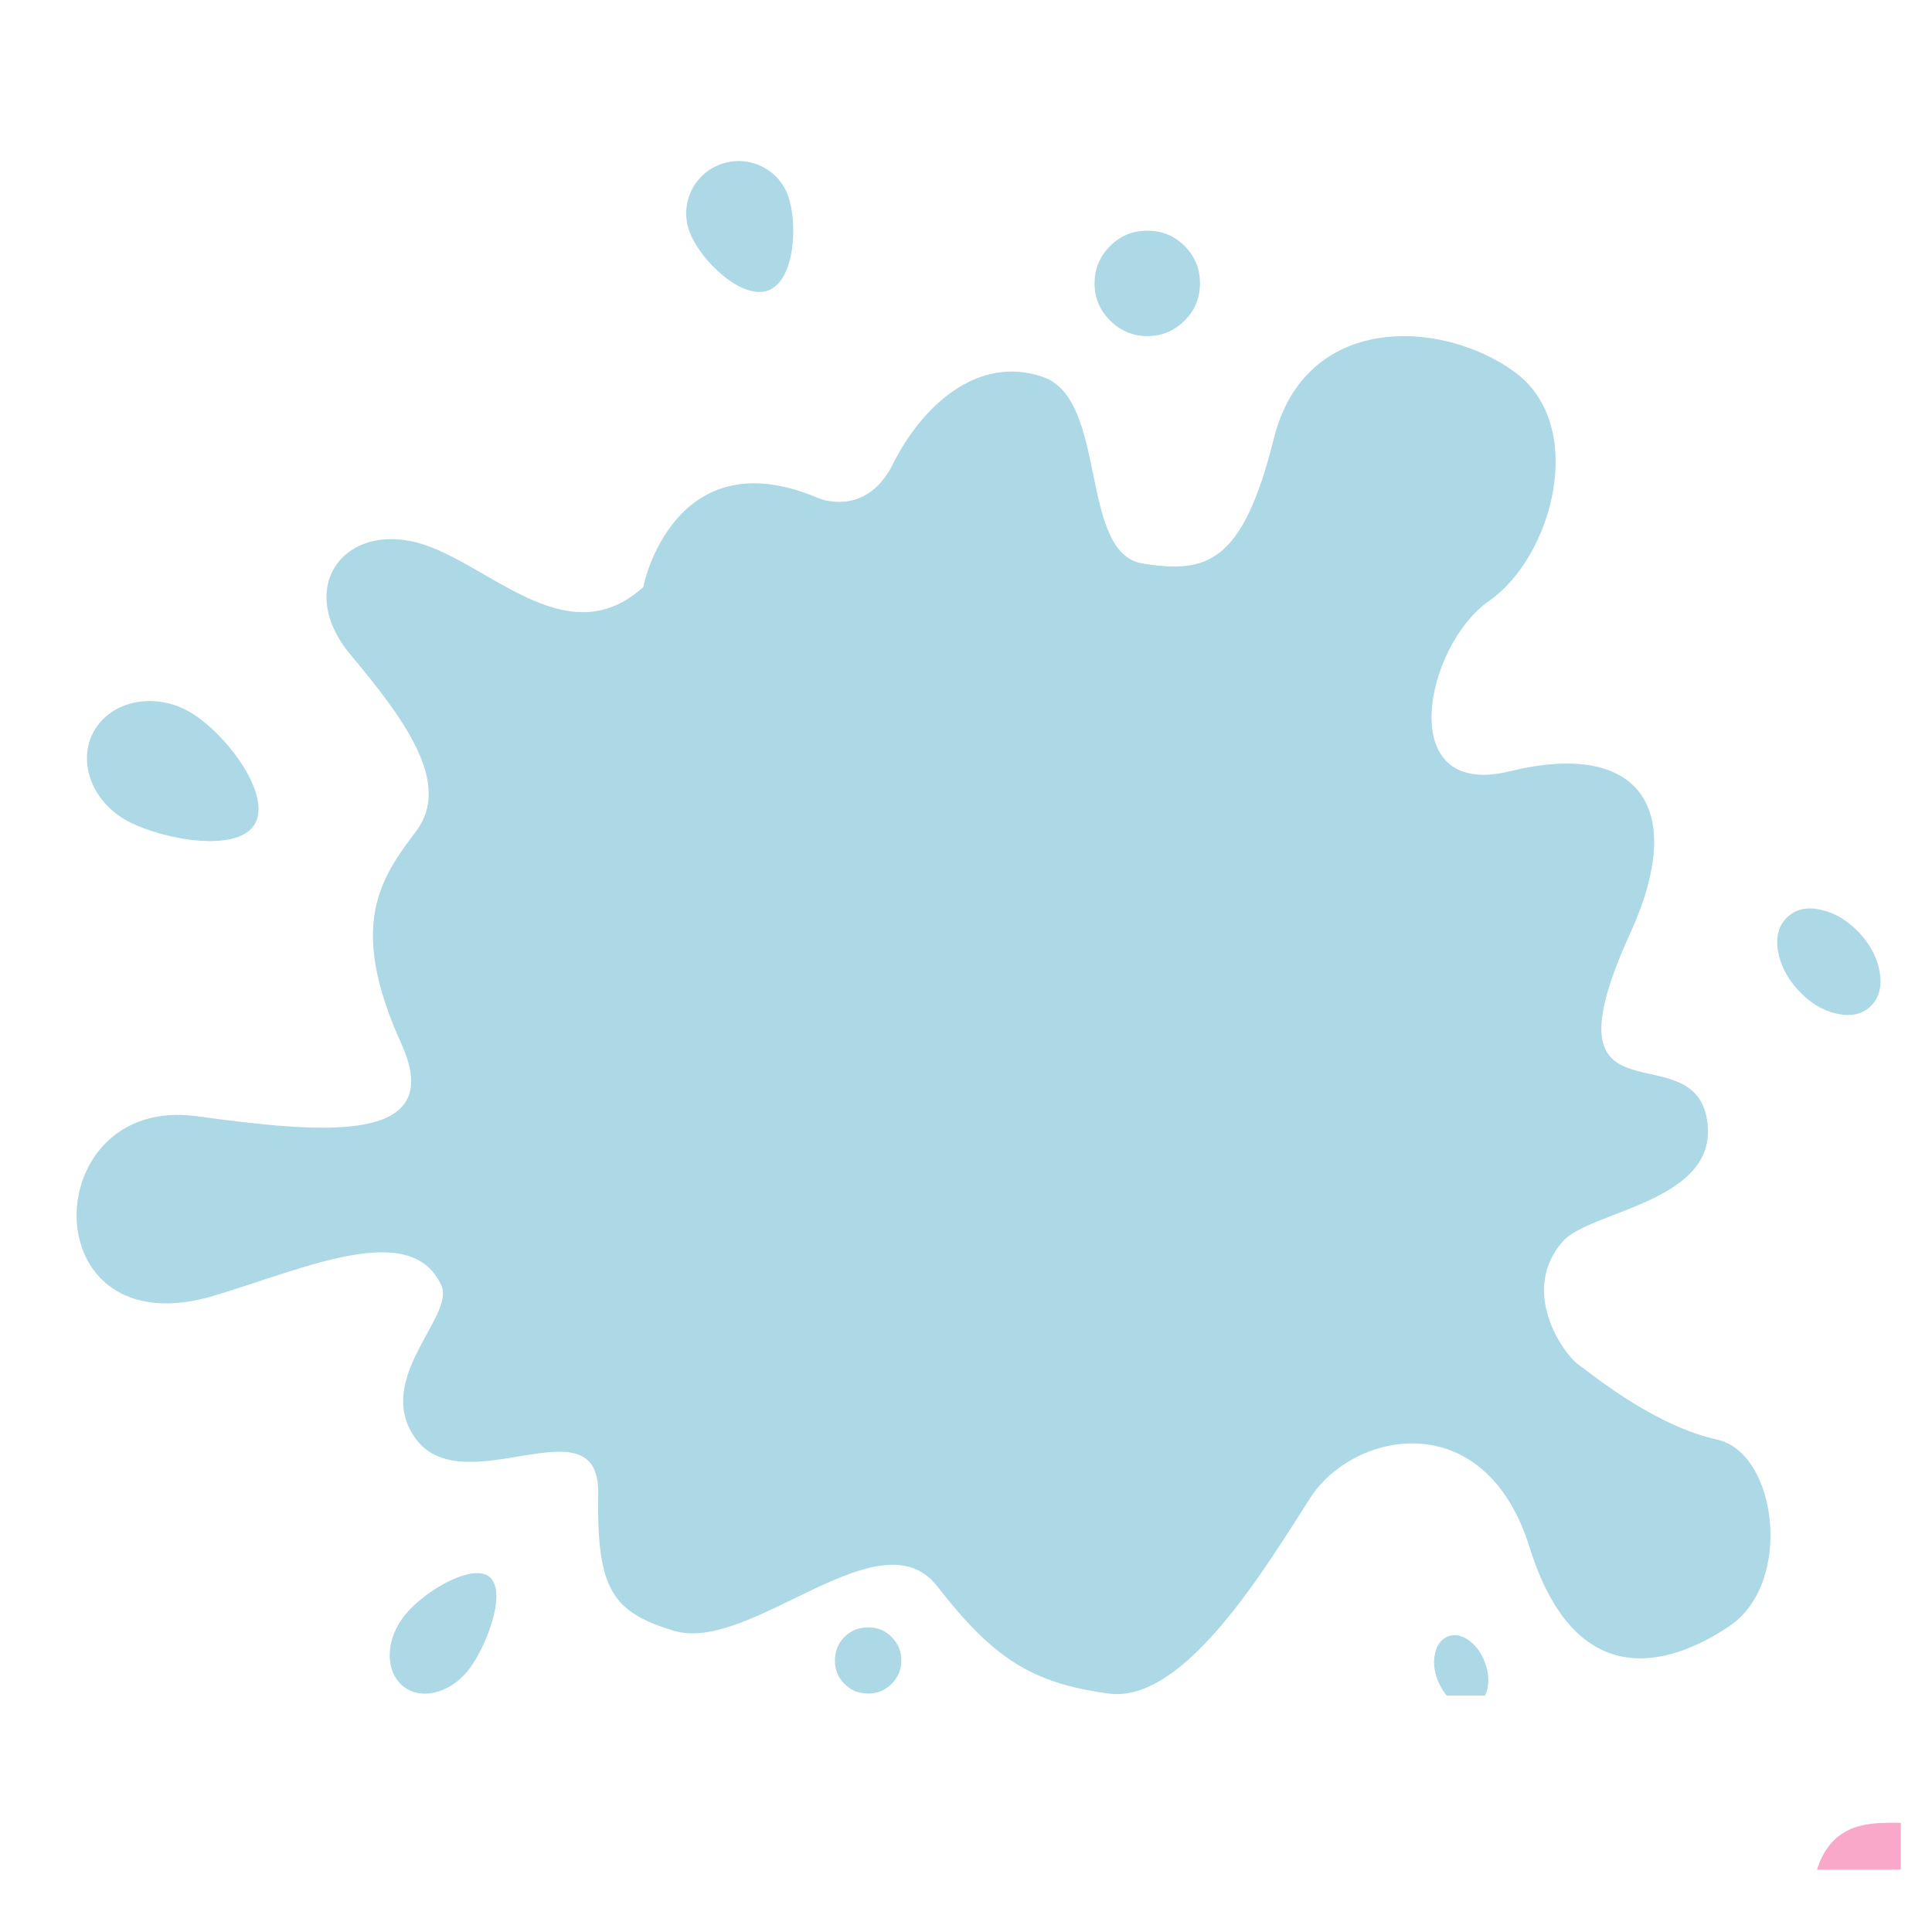 <svg xmlns="http://www.w3.org/2000/svg" xmlns:xlink="http://www.w3.org/1999/xlink" width="40" zoomAndPan="magnify" viewBox="0 0 30 30" height="40" preserveAspectRatio="xMidYMid meet" version="1.0"><defs><clipPath id="bcb7677a4c"><path d="M 1 5 L 28 5 L 28 26.328 L 1 26.328 Z M 1 5 " clip-rule="nonzero"/></clipPath><clipPath id="ffc847f24b"><path d="M 12 25 L 14 25 L 14 26.328 L 12 26.328 Z M 12 25 " clip-rule="nonzero"/></clipPath><clipPath id="112db28305"><path d="M 22 25 L 24 25 L 24 26.328 L 22 26.328 Z M 22 25 " clip-rule="nonzero"/></clipPath><clipPath id="4cd6d50612"><path d="M 27 14 L 29.516 14 L 29.516 16 L 27 16 Z M 27 14 " clip-rule="nonzero"/></clipPath><clipPath id="bd469e1046"><path d="M 6 24 L 8 24 L 8 26.328 L 6 26.328 Z M 6 24 " clip-rule="nonzero"/></clipPath><clipPath id="44e8080aa5"><path d="M 10 2.379 L 13 2.379 L 13 5 L 10 5 Z M 10 2.379 " clip-rule="nonzero"/></clipPath><clipPath id="94c9f3ef13"><path d="M 28.066 26.129 L 29.516 26.129 L 29.516 29.031 L 28.066 29.031 Z M 28.066 26.129 " clip-rule="nonzero"/></clipPath></defs><g clip-path="url(#bcb7677a4c)"><path fill="#add8e6" d="M 12.688 7.727 C 12.688 7.727 12.789 7.777 12.945 7.789 C 13.203 7.812 13.598 7.746 13.871 7.195 C 14.312 6.316 15.172 5.504 16.191 5.852 C 17.211 6.199 16.746 8.586 17.742 8.75 C 18.742 8.91 19.297 8.75 19.781 6.805 C 20.27 4.859 22.379 4.949 23.516 5.773 C 24.652 6.598 24.121 8.637 23.121 9.332 C 22.125 10.027 21.633 12.418 23.441 11.977 C 25.438 11.488 26.215 12.523 25.312 14.496 C 23.855 17.695 26.422 15.91 26.52 17.512 C 26.586 18.672 24.676 18.812 24.27 19.273 C 23.594 20.039 24.262 20.996 24.488 21.172 C 24.859 21.453 25.738 22.148 26.668 22.355 C 27.594 22.562 27.852 24.578 26.855 25.25 C 25.855 25.922 24.445 26.25 23.75 24.023 C 23.055 21.801 21.016 22.215 20.344 23.262 C 19.672 24.305 18.398 26.461 17.215 26.297 C 16.035 26.137 15.434 25.766 14.551 24.629 C 13.664 23.492 11.656 25.676 10.469 25.324 C 9.496 25.031 9.266 24.672 9.289 23.188 C 9.309 21.703 7.164 23.402 6.43 22.305 C 5.82 21.395 7.062 20.438 6.855 19.965 C 6.391 18.93 4.75 19.691 3.332 20.117 C 0.484 20.977 0.562 16.996 3.051 17.332 C 4.938 17.586 6.957 17.809 6.234 16.211 C 5.395 14.363 5.906 13.641 6.465 12.902 C 7.02 12.16 6.277 11.164 5.441 10.164 C 4.609 9.168 5.281 8.172 6.395 8.406 C 7.512 8.641 8.766 10.227 9.992 9.113 C 9.98 9.105 10.465 6.793 12.688 7.727 Z M 12.688 7.727 " fill-opacity="1" fill-rule="nonzero"/></g><path fill="#add8e6" d="M 18.633 4.398 C 18.633 4.625 18.555 4.82 18.395 4.977 C 18.234 5.137 18.043 5.219 17.816 5.219 C 17.59 5.219 17.398 5.137 17.238 4.977 C 17.078 4.82 16.996 4.625 16.996 4.398 C 16.996 4.176 17.078 3.98 17.238 3.82 C 17.398 3.66 17.59 3.582 17.816 3.582 C 18.043 3.582 18.234 3.66 18.395 3.82 C 18.555 3.98 18.633 4.176 18.633 4.398 Z M 18.633 4.398 " fill-opacity="1" fill-rule="nonzero"/><g clip-path="url(#ffc847f24b)"><path fill="#add8e6" d="M 13.996 25.785 C 13.996 25.926 13.945 26.047 13.844 26.148 C 13.742 26.25 13.621 26.297 13.48 26.297 C 13.336 26.297 13.215 26.25 13.113 26.148 C 13.012 26.047 12.965 25.926 12.965 25.785 C 12.965 25.641 13.012 25.52 13.113 25.418 C 13.215 25.316 13.336 25.27 13.48 25.27 C 13.621 25.27 13.742 25.316 13.844 25.418 C 13.945 25.52 13.996 25.641 13.996 25.785 Z M 13.996 25.785 " fill-opacity="1" fill-rule="nonzero"/></g><g clip-path="url(#112db28305)"><path fill="#add8e6" d="M 23.055 25.809 C 23.113 25.957 23.125 26.098 23.094 26.23 C 23.062 26.363 23 26.449 22.898 26.488 C 22.797 26.527 22.691 26.508 22.578 26.43 C 22.465 26.352 22.383 26.238 22.324 26.09 C 22.266 25.941 22.254 25.801 22.285 25.668 C 22.316 25.535 22.383 25.449 22.484 25.41 C 22.586 25.371 22.691 25.391 22.805 25.469 C 22.914 25.547 23 25.66 23.055 25.809 Z M 23.055 25.809 " fill-opacity="1" fill-rule="nonzero"/></g><g clip-path="url(#4cd6d50612)"><path fill="#add8e6" d="M 28.879 14.492 C 29.055 14.688 29.16 14.895 29.191 15.117 C 29.223 15.336 29.172 15.508 29.039 15.633 C 28.906 15.754 28.73 15.789 28.512 15.738 C 28.293 15.688 28.098 15.566 27.922 15.375 C 27.742 15.18 27.641 14.973 27.605 14.75 C 27.574 14.531 27.625 14.359 27.758 14.238 C 27.891 14.113 28.066 14.078 28.285 14.129 C 28.504 14.18 28.699 14.301 28.879 14.492 Z M 28.879 14.492 " fill-opacity="1" fill-rule="nonzero"/></g><g clip-path="url(#bd469e1046)"><path fill="#add8e6" d="M 7.305 25.891 C 7.035 26.27 6.574 26.41 6.285 26.203 C 5.992 25.996 5.969 25.52 6.246 25.133 C 6.512 24.754 7.297 24.27 7.59 24.477 C 7.879 24.691 7.578 25.508 7.305 25.891 Z M 7.305 25.891 " fill-opacity="1" fill-rule="nonzero"/></g><path fill="#add8e6" d="M 2.012 12.766 C 1.457 12.484 1.199 11.871 1.441 11.387 C 1.684 10.906 2.332 10.742 2.887 11.023 C 3.441 11.305 4.211 12.289 3.969 12.773 C 3.727 13.254 2.57 13.047 2.012 12.766 Z M 2.012 12.766 " fill-opacity="1" fill-rule="nonzero"/><g clip-path="url(#44e8080aa5)"><path fill="#add8e6" d="M 12.23 3.02 C 12.391 3.441 12.352 4.344 11.934 4.508 C 11.512 4.668 10.871 4.031 10.711 3.609 C 10.547 3.191 10.754 2.719 11.176 2.555 C 11.598 2.395 12.066 2.602 12.23 3.02 Z M 12.23 3.02 " fill-opacity="1" fill-rule="nonzero"/></g><g clip-path="url(#94c9f3ef13)"><path fill="#f9a8c9" d="M 29.625 28.305 C 29.281 28.305 28.914 28.277 28.617 28.465 C 28.168 28.75 28.066 29.426 28.223 29.957 C 28.379 30.492 28.73 30.926 29.031 31.379 C 29.332 31.836 29.598 32.367 29.543 32.922 C 29.508 33.285 29.332 33.625 29.32 33.992 C 29.301 34.492 29.594 34.961 29.969 35.258 C 30.344 35.555 30.793 35.711 31.238 35.863 C 31.844 36.074 32.488 36.281 33.105 36.129 C 34.168 35.871 34.832 34.637 35.883 34.34 C 36.594 34.137 37.367 34.398 38.074 34.18 C 38.836 33.945 39.383 33.16 39.531 32.324 C 39.68 31.484 39.473 30.609 39.109 29.852 C 38.746 29.094 38.23 28.434 37.723 27.777 C 37.297 27.234 36.844 26.664 36.219 26.426 C 35.477 26.137 34.629 26.352 33.914 26.633 C 33.441 26.816 33.051 27.168 32.621 27.445 C 32.164 27.738 31.645 27.953 31.129 28.098 C 30.637 28.234 30.133 28.309 29.625 28.305 " fill-opacity="1" fill-rule="nonzero"/></g></svg>